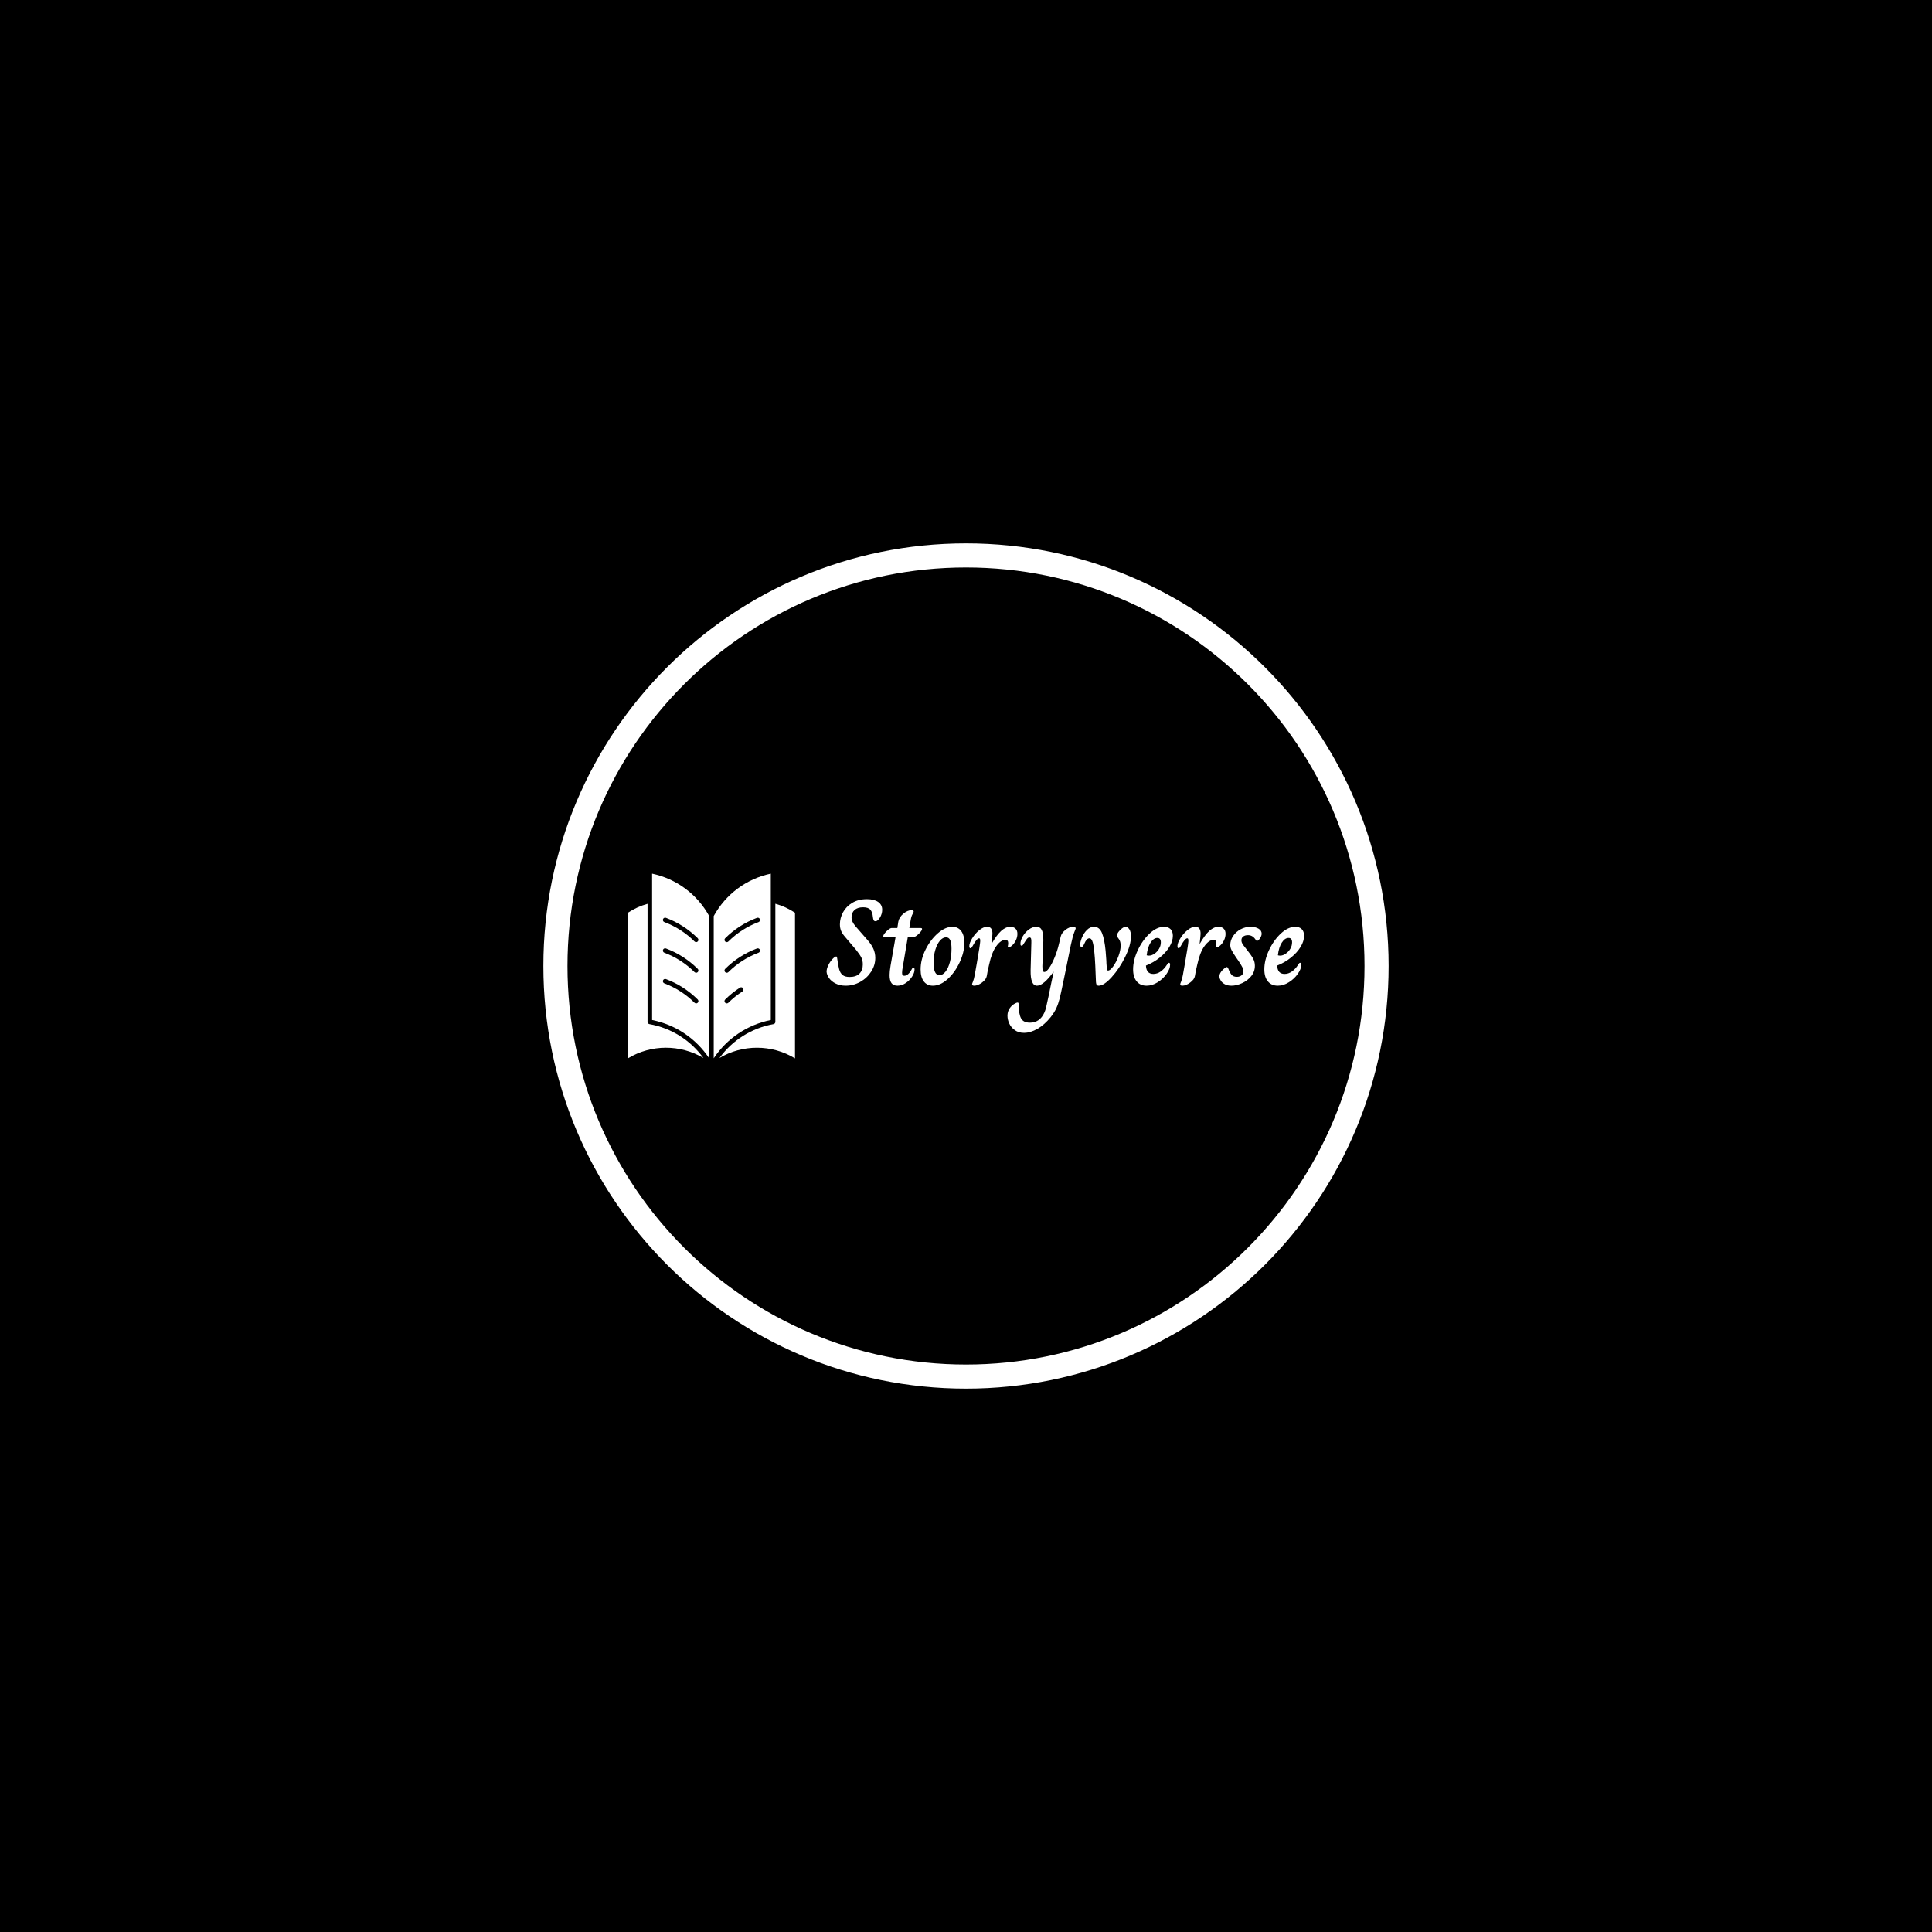 <svg xmlns="http://www.w3.org/2000/svg" version="1.1" xmlns:xlink="http://www.w3.org/1999/xlink" xmlns:svgjs="http://svgjs.dev/svgjs" width="1000" height="1000" viewBox="0 0 1000 1000"><rect width="1000" height="1000" fill="#000000"></rect><g transform="matrix(0.7,0,0,0.7,150,281.25)"><svg viewBox="0 0 512 320" data-background-color="#333366" preserveAspectRatio="xMidYMid meet" height="625" width="1000" xmlns="http://www.w3.org/2000/svg" xmlns:xlink="http://www.w3.org/1999/xlink"><g id="tight-bounds" transform="matrix(1,0,0,1,0,0)"><svg viewBox="0 0 512 320" height="320" width="512"><g><svg></svg></g><g><svg viewBox="0 0 512 320" height="320" width="512"><g><path xmlns="http://www.w3.org/2000/svg" d="M96 160c0-88.366 71.634-160 160-160 88.366 0 160 71.634 160 160 0 88.366-71.634 160-160 160-88.366 0-160-71.634-160-160zM256 310.874c83.325 0 150.874-67.548 150.874-150.874 0-83.325-67.548-150.874-150.874-150.874-83.325 0-150.874 67.548-150.874 150.874 0 83.325 67.548 150.874 150.874 150.874z" fill="#ffffff" fill-rule="nonzero" stroke="none" stroke-width="1" stroke-linecap="butt" stroke-linejoin="miter" stroke-miterlimit="10" stroke-dasharray="" stroke-dashoffset="0" font-family="none" font-weight="none" font-size="none" text-anchor="none" style="mix-blend-mode: normal" data-fill-palette-color="tertiary"></path></g><g transform="matrix(1,0,0,1,128,125.036)"><svg viewBox="0 0 256 69.929" height="69.929" width="256"><g><svg viewBox="0 0 256 69.929" height="69.929" width="256"><g><svg viewBox="0 0 362.495 99.019" height="69.929" width="256"><g transform="matrix(1,0,0,1,106.495,13.685)"><svg viewBox="0 0 256 71.649" height="71.649" width="256"><g id="textblocktransform"><svg viewBox="0 0 256 71.649" height="71.649" width="256" id="textblock"><g><svg viewBox="0 0 256 71.649" height="71.649" width="256"><g transform="matrix(1,0,0,1,0,0)"><svg width="256" viewBox="0.1 -35.2 197.03 55.15" height="71.649" data-palette-color="#ffffff"><path d="M8 0.5Q5.6 0.5 3.83-0.4 2.05-1.3 1.13-2.63 0.2-3.95 0.1-5.25L0.1-5.25Q0.1-6.5 0.83-7.98 1.55-9.45 2.55-10.5 3.55-11.55 4.1-11.55L4.1-11.55Q4.35-11.55 4.45-10.95L4.45-10.95Q4.85-7.9 5.28-6.33 5.7-4.75 6.68-3.93 7.65-3.1 9.6-3.1L9.6-3.1Q12.3-3.1 13.68-4.5 15.05-5.9 15.05-8.3L15.05-8.3Q15.05-9.9 14.45-11.1 13.85-12.3 12.3-14.25L12.3-14.25 7.55-19.85Q6.45-21.15 6.03-22.28 5.6-23.4 5.6-24.8L5.6-24.8Q5.6-27.4 6.9-29.8 8.2-32.2 10.73-33.7 13.25-35.2 16.75-35.2L16.75-35.2Q19.7-35.2 21.38-34.05 23.05-32.9 23.05-30.8L23.05-30.8Q23.05-29.95 22.8-29.13 22.55-28.3 22.15-27.65L22.15-27.65Q21.6-26.8 21.18-26.45 20.75-26.1 20.25-26.1L20.25-26.1Q19.7-26.1 19.5-26.58 19.3-27.05 19.2-27.9L19.2-27.9Q19.05-29.8 18.18-30.83 17.3-31.85 15.15-31.85L15.15-31.85Q12.9-31.85 11.65-30.73 10.4-29.6 10.4-27.8L10.4-27.8Q10.4-26.75 10.8-25.88 11.2-25 12.05-24L12.05-24 16.85-18.5Q18.6-16.55 19.4-14.75 20.2-12.95 20.2-10.95L20.2-10.95Q20.2-7.95 18.5-5.3 16.8-2.65 13.98-1.07 11.15 0.5 8 0.5L8 0.5ZM29.35 0.5Q27.7 0.5 26.9-0.55 26.1-1.6 26.1-3.9L26.1-3.9Q26.1-5.35 26.5-7.75L26.5-7.75 28.55-19.45 24.5-19.45Q23.95-19.45 23.72-19.58 23.5-19.7 23.5-19.95L23.5-19.95Q23.5-20.4 24.15-21.2 24.8-22 25.62-22.65 26.45-23.3 27-23.3L27-23.3 29.3-23.3 29.7-25.9Q30.05-27.75 31.77-29.2 33.5-30.65 35.15-30.65L35.15-30.65Q35.55-30.65 35.8-30.5 36.05-30.35 36.05-30.05L36.05-30.05Q36.05-29.85 35.55-28.98 35.05-28.1 34.8-26.55L34.8-26.55 34.25-23.3 38.5-23.3Q39.1-23.3 39.3-23.23 39.5-23.15 39.5-22.9L39.5-22.9Q39.5-22.4 38.8-21.58 38.1-20.75 37.2-20.1 36.3-19.45 35.85-19.45L35.85-19.45 33.6-19.45 31.6-7.55Q31.25-5.8 31.25-4.85L31.25-4.85Q31.25-4.15 31.47-3.88 31.7-3.6 32.15-3.6L32.15-3.6Q33.8-3.6 35.25-6.3L35.25-6.3Q35.4-6.65 35.55-6.83 35.7-7 35.9-7L35.9-7Q36.4-7 36.4-6.15L36.4-6.15Q36.4-4.85 35.4-3.28 34.4-1.7 32.77-0.6 31.15 0.5 29.35 0.5L29.35 0.5ZM43.95 0.5Q41.59 0.5 40.25-1.23 38.9-2.95 38.9-6.2L38.9-6.2Q38.9-10.25 40.92-14.35 42.95-18.45 46.02-21.13 49.09-23.8 52-23.8L52-23.8Q54.34-23.8 55.65-22.05 56.95-20.3 56.95-17.15L56.95-17.15Q56.95-13.3 55.02-9.15 53.09-5 50.07-2.25 47.05 0.5 43.95 0.5L43.95 0.5ZM46.65-3.85Q48.05-3.85 49.2-5.33 50.34-6.8 51-9.3 51.65-11.8 51.65-14.75L51.65-14.75Q51.65-17.25 51.09-18.35 50.55-19.45 49.4-19.45L49.4-19.45Q48.05-19.45 46.87-18.07 45.7-16.7 44.97-14.3 44.25-11.9 44.25-8.95L44.25-8.95Q44.25-3.85 46.65-3.85L46.65-3.85ZM60.99 0.5Q60.14 0.5 60.14-0.1L60.14-0.1Q60.14-0.35 60.52-1.23 60.89-2.1 61.24-3.95L61.24-3.95 62.09-8.75Q63.44-16.45 63.49-17.75L63.49-17.75 63.49-18.2Q63.49-19.05 63.04-19.05L63.04-19.05Q62.09-19.05 60.44-16L60.44-16Q60.24-15.6 59.99-15.28 59.74-14.95 59.49-14.95L59.49-14.95Q58.99-14.95 58.99-15.8L58.99-15.8Q58.99-17.1 60.17-19.03 61.34-20.95 63.07-22.38 64.79-23.8 66.39-23.8L66.39-23.8Q68.54-23.8 68.54-20.95L68.54-20.95Q68.54-20.35 68.14-16.75L68.14-16.75 68.19-16.75Q70.29-20.45 72.17-22.13 74.04-23.8 75.94-23.8L75.94-23.8Q77.24-23.8 78.04-23.05 78.84-22.3 78.84-20.9L78.84-20.9Q78.84-19.55 78.22-18.25 77.59-16.95 76.69-16.13 75.79-15.3 75.14-15.3L75.14-15.3Q74.74-15.3 74.89-15.8L74.89-15.8Q75.04-16.5 75.04-17.1L75.04-17.1Q75.04-18.4 73.89-18.4L73.89-18.4Q71.99-18.4 70.12-15.8 68.24-13.2 67.19-8.3L67.19-8.3Q66.44-5.2 66.19-3.45L66.19-3.45Q65.94-2.05 64.22-0.78 62.49 0.5 60.99 0.5L60.99 0.5ZM81.54 19.95Q79.34 19.95 77.79 18.85 76.24 17.75 75.49 16.13 74.74 14.5 74.74 12.9L74.74 12.9Q74.74 11.2 75.56 9.95 76.39 8.7 77.42 8.08 78.44 7.45 78.94 7.45L78.94 7.45Q79.14 7.45 79.24 7.6 79.34 7.75 79.34 8.25L79.34 8.25Q79.39 12.25 80.37 14 81.34 15.75 83.99 15.75L83.99 15.75Q88.04 15.75 89.94 11.65L89.94 11.65Q90.39 10.65 90.67 9.5 90.94 8.35 91.64 5.1L91.64 5.1 92.79-0.5 93.79-5.2 93.69-5.2Q91.79-2.5 90.04-1 88.29 0.5 86.94 0.5L86.94 0.5Q84.19 0.5 84.29-5.85L84.29-5.85 84.59-17.25Q84.64-18.5 84.47-18.95 84.29-19.4 83.79-19.4L83.79-19.4Q83.29-19.4 82.87-18.93 82.44-18.45 81.79-17.35L81.79-17.35Q81.29-16.55 81.09-16.28 80.89-16 80.59-16L80.59-16Q80.29-16 80.19-16.18 80.09-16.35 80.09-16.8L80.09-16.8Q80.09-18.2 81.06-19.88 82.04-21.55 83.56-22.68 85.09-23.8 86.64-23.8L86.64-23.8Q88.24-23.8 88.89-22.48 89.54-21.15 89.54-18.3L89.54-18.3Q89.54-17.05 89.49-16.35L89.49-16.35 89.24-10Q89.14-8 89.14-7.55L89.14-7.55Q89.14-6.15 89.34-5.65 89.54-5.15 89.94-5.15L89.94-5.15Q90.79-5.15 91.97-6.85 93.14-8.55 94.24-11.25 95.34-13.95 95.99-16.75L95.99-16.75 96.69-19.7Q97.04-21.25 98.67-22.53 100.29-23.8 101.89-23.8L101.89-23.8Q102.89-23.8 102.89-23.15L102.89-23.15Q102.89-22.95 102.69-22.53 102.49-22.1 102.29-21.5L102.29-21.5Q101.64-19.85 100.89-16.3L100.89-16.3 98.24-3.3 97.74-0.9Q96.79 3.75 96.24 5.9 95.69 8.05 94.87 9.83 94.04 11.6 92.54 13.5L92.54 13.5Q90.04 16.6 87.14 18.28 84.24 19.95 81.54 19.95L81.54 19.95ZM112.39 0.5Q111.79 0.5 111.56 0.18 111.34-0.15 111.26-0.93 111.19-1.7 111.14-3.7L111.14-3.7Q110.99-8.15 110.79-10.95L110.79-10.95Q110.44-15.65 109.94-17.35 109.44-19.05 108.54-19.05L108.54-19.05Q107.39-19.05 106.44-16.8L106.44-16.8Q106.09-16 105.86-15.75 105.64-15.5 105.29-15.5L105.29-15.5Q104.74-15.5 104.74-16.35L104.74-16.35Q104.74-17.6 105.49-19.4 106.24-21.2 107.54-22.5 108.84-23.8 110.44-23.8L110.44-23.8Q112.69-23.8 113.74-21.23 114.79-18.65 115.24-13.85L115.24-13.85Q115.49-10.6 115.54-9.85L115.54-9.85Q115.54-8.85 115.69-7.25L115.69-7.25Q115.69-6.35 115.79-6.05 115.89-5.75 116.24-5.75L116.24-5.75Q117.14-5.75 118.39-7.5 119.64-9.25 120.54-11.68 121.44-14.1 121.44-16L121.44-16Q121.44-17.2 121.14-17.93 120.84-18.65 120.36-19.23 119.89-19.8 119.89-20.1L119.89-20.1Q119.89-20.75 120.51-21.63 121.14-22.5 122.01-23.15 122.89-23.8 123.54-23.8L123.54-23.8Q124.34-23.8 125.01-22.8 125.69-21.8 125.69-19.85L125.69-19.85Q125.69-16.2 123.31-11.38 120.94-6.55 117.74-3.03 114.54 0.5 112.39 0.5L112.39 0.5ZM132.13 0.5Q129.53 0.5 128.06-1.28 126.58-3.05 126.58-6.25L126.58-6.25Q126.58-10 128.51-14.13 130.44-18.25 133.41-21.03 136.38-23.8 139.38-23.8L139.38-23.8Q141.03-23.8 142.01-22.85 142.99-21.9 142.99-20.1L142.99-20.1Q142.99-17.85 141.53-15.48 140.09-13.1 137.56-11.08 135.03-9.05 131.88-7.8L131.88-7.8Q132.03-4.35 134.94-4.35L134.94-4.35Q136.53-4.35 137.96-5.35 139.38-6.35 140.49-8.05L140.49-8.05Q140.74-8.5 140.94-8.72 141.13-8.95 141.34-8.95L141.34-8.95Q141.63-8.95 141.74-8.75 141.84-8.55 141.84-8.05L141.84-8.05Q141.84-6.45 140.41-4.4 138.99-2.35 136.74-0.93 134.49 0.5 132.13 0.5L132.13 0.5ZM133.13-11.9Q134.24-11.9 135.38-12.68 136.53-13.45 137.28-14.7 138.03-15.95 138.03-17.4L138.03-17.4Q138.03-19.2 136.59-19.2L136.59-19.2Q135.03-19.2 133.78-17.25 132.53-15.3 132.19-12.05L132.19-12.05Q132.49-11.9 133.13-11.9L133.13-11.9ZM146.88 0.5Q146.03 0.5 146.03-0.1L146.03-0.1Q146.03-0.35 146.41-1.23 146.78-2.1 147.13-3.95L147.13-3.95 147.98-8.75Q149.33-16.45 149.38-17.75L149.38-17.75 149.38-18.2Q149.38-19.05 148.93-19.05L148.93-19.05Q147.98-19.05 146.33-16L146.33-16Q146.13-15.6 145.88-15.28 145.63-14.95 145.38-14.95L145.38-14.95Q144.88-14.95 144.88-15.8L144.88-15.8Q144.88-17.1 146.06-19.03 147.23-20.95 148.96-22.38 150.68-23.8 152.28-23.8L152.28-23.8Q154.43-23.8 154.43-20.95L154.43-20.95Q154.43-20.35 154.03-16.75L154.03-16.75 154.08-16.75Q156.18-20.45 158.06-22.13 159.93-23.8 161.83-23.8L161.83-23.8Q163.13-23.8 163.93-23.05 164.73-22.3 164.73-20.9L164.73-20.9Q164.73-19.55 164.11-18.25 163.48-16.95 162.58-16.13 161.68-15.3 161.03-15.3L161.03-15.3Q160.63-15.3 160.78-15.8L160.78-15.8Q160.93-16.5 160.93-17.1L160.93-17.1Q160.93-18.4 159.78-18.4L159.78-18.4Q157.88-18.4 156.01-15.8 154.13-13.2 153.08-8.3L153.08-8.3Q152.33-5.2 152.08-3.45L152.08-3.45Q151.83-2.05 150.11-0.78 148.38 0.5 146.88 0.5L146.88 0.5ZM167.18 0.5Q165.53 0.5 164.43-0.1 163.33-0.7 162.81-1.53 162.28-2.35 162.23-3.05L162.23-3.05Q162.08-3.95 162.68-4.93 163.28-5.9 164.33-6.7L164.33-6.7Q164.98-7.2 165.23-7.2L165.23-7.2Q165.43-7.2 165.61-6.98 165.78-6.75 165.93-6.4L165.93-6.4Q166.43-4.95 167.18-4.05 167.93-3.15 169.38-3.15L169.38-3.15Q170.58-3.15 171.36-3.8 172.13-4.45 172.13-5.5L172.13-5.5Q172.13-6.15 171.68-7.08 171.23-8 170.03-9.8L170.03-9.8 168.98-11.3Q167.63-13.3 167.16-14.28 166.68-15.25 166.68-16.25L166.68-16.25Q166.68-18.25 167.86-20 169.03-21.75 170.96-22.78 172.88-23.8 175.08-23.8L175.08-23.8Q177.03-23.8 178.33-23.03 179.63-22.25 179.63-20.95L179.63-20.95Q179.63-20 178.78-18.8L178.78-18.8Q178.13-18 177.73-18L177.73-18Q177.53-18 177.43-18.1 177.33-18.2 177.21-18.38 177.08-18.55 176.98-18.7L176.98-18.7Q175.83-20.35 173.98-20.35L173.98-20.35Q172.78-20.35 172.03-19.8 171.28-19.25 171.28-18.25L171.28-18.25Q171.28-17.5 171.68-16.82 172.08-16.15 172.93-15.1L172.93-15.1 173.78-14 174.93-12.5Q175.93-11.15 176.38-10.08 176.83-9 176.83-7.7L176.83-7.7Q176.83-5.3 175.31-3.43 173.78-1.55 171.51-0.53 169.23 0.5 167.18 0.5L167.18 0.5ZM186.28 0.5Q183.68 0.5 182.2-1.28 180.73-3.05 180.73-6.25L180.73-6.25Q180.73-10 182.65-14.13 184.58-18.25 187.55-21.03 190.53-23.8 193.53-23.8L193.53-23.8Q195.18-23.8 196.15-22.85 197.13-21.9 197.13-20.1L197.13-20.1Q197.13-17.85 195.68-15.48 194.23-13.1 191.7-11.08 189.18-9.05 186.03-7.8L186.03-7.8Q186.18-4.35 189.08-4.35L189.08-4.35Q190.68-4.35 192.1-5.35 193.53-6.35 194.63-8.05L194.63-8.05Q194.88-8.5 195.08-8.72 195.28-8.95 195.48-8.95L195.48-8.95Q195.78-8.95 195.88-8.75 195.98-8.55 195.98-8.05L195.98-8.05Q195.98-6.45 194.55-4.4 193.13-2.35 190.88-0.93 188.63 0.5 186.28 0.5L186.28 0.5ZM187.28-11.9Q188.38-11.9 189.53-12.68 190.68-13.45 191.43-14.7 192.18-15.95 192.18-17.4L192.18-17.4Q192.18-19.2 190.73-19.2L190.73-19.2Q189.18-19.2 187.93-17.25 186.68-15.3 186.33-12.05L186.33-12.05Q186.63-11.9 187.28-11.9L187.28-11.9Z" opacity="1" transform="matrix(1,0,0,1,0,0)" fill="#ffffff" class="wordmark-text-0" data-fill-palette-color="primary" id="text-0"></path></svg></g></svg></g></svg></g></svg></g><g><svg viewBox="0 0 89.58 99.019" height="99.019" width="89.58"><g><svg xmlns="http://www.w3.org/2000/svg" xmlns:xlink="http://www.w3.org/1999/xlink" version="1.1" x="0" y="0" viewBox="5.63 3.695 36.739 40.61" enable-background="new 0 0 48 48" xml:space="preserve" height="99.019" width="89.58" class="icon-icon-0" data-fill-palette-color="accent" id="icon-0"><path d="M5.63 44.305V12.293c1.331-0.887 2.784-1.537 4.321-1.965v25.953c0 0.242 0.173 0.449 0.411 0.492 4.828 0.871 9.036 3.543 11.867 7.447C17.158 41.209 10.737 41.195 5.63 44.305z" fill="#ffffff" data-fill-palette-color="accent"></path><path d="M42.369 44.305c-2.568-1.563-5.467-2.338-8.361-2.338-2.865 0-5.727 0.76-8.25 2.262 2.83-3.91 7.047-6.582 11.879-7.453 0.238-0.043 0.412-0.25 0.412-0.492V10.313c1.539 0.428 2.988 1.093 4.32 1.98V44.305z" fill="#ffffff" data-fill-palette-color="accent"></path><path d="M10.951 3.695v32.174c5.176 1.045 9.65 4.061 12.549 8.418v-31.27C20.852 8.204 16.306 4.834 10.951 3.695zM20.986 32.076c-0.098 0.1-0.226 0.148-0.354 0.148-0.127 0-0.255-0.049-0.353-0.146-1.897-1.885-4.13-3.32-6.637-4.264-0.259-0.096-0.39-0.385-0.292-0.643 0.097-0.26 0.386-0.391 0.644-0.293 2.641 0.994 4.993 2.504 6.991 4.49C21.18 31.564 21.181 31.881 20.986 32.076zM20.986 25.343c-0.098 0.099-0.226 0.146-0.354 0.146-0.127 0-0.255-0.049-0.353-0.145-1.899-1.887-4.132-3.322-6.637-4.263-0.259-0.097-0.389-0.386-0.292-0.644 0.098-0.259 0.385-0.389 0.644-0.293 2.638 0.991 4.99 2.502 6.991 4.49C21.18 24.828 21.181 25.145 20.986 25.343zM20.986 18.607c-0.098 0.099-0.226 0.146-0.354 0.146-0.127 0-0.255-0.049-0.353-0.146-1.898-1.886-4.132-3.321-6.637-4.263-0.259-0.097-0.39-0.385-0.292-0.644 0.098-0.259 0.387-0.39 0.644-0.292 2.639 0.992 4.991 2.502 6.991 4.489C21.18 18.095 21.181 18.411 20.986 18.607z" fill="#ffffff" data-fill-palette-color="accent"></path><path d="M24.5 13.018v31.27c2.898-4.357 7.373-7.373 12.549-8.418V9.681c0-0.008 0-0.014 0-0.021V3.695C31.693 4.834 27.148 8.204 24.5 13.018zM30.813 29.596c-1.113 0.715-2.155 1.551-3.092 2.482-0.098 0.098-0.225 0.146-0.354 0.146-0.128 0-0.257-0.049-0.354-0.148-0.195-0.195-0.194-0.512 0.002-0.707 0.986-0.982 2.082-1.861 3.258-2.615 0.23-0.15 0.541-0.082 0.689 0.15S31.045 29.445 30.813 29.596zM34.357 21.082c-2.504 0.94-4.736 2.374-6.637 4.263-0.098 0.097-0.225 0.146-0.354 0.146-0.128 0-0.257-0.049-0.354-0.146-0.195-0.197-0.194-0.514 0.002-0.707 2.002-1.988 4.354-3.499 6.99-4.49 0.256-0.096 0.547 0.034 0.645 0.293C34.746 20.696 34.615 20.985 34.357 21.082zM34.357 14.347c-2.504 0.941-4.738 2.376-6.637 4.263-0.098 0.097-0.225 0.146-0.354 0.146-0.128 0-0.257-0.049-0.354-0.147-0.195-0.196-0.194-0.513 0.002-0.707 2-1.987 4.354-3.498 6.99-4.489 0.256-0.098 0.547 0.033 0.645 0.292C34.748 13.964 34.615 14.25 34.357 14.347z" fill="#ffffff" data-fill-palette-color="accent"></path></svg></g></svg></g></svg></g></svg></g></svg></g></svg></g><defs></defs></svg><rect width="512" height="320" fill="none" stroke="none" visibility="hidden"></rect></g></svg></g></svg>
